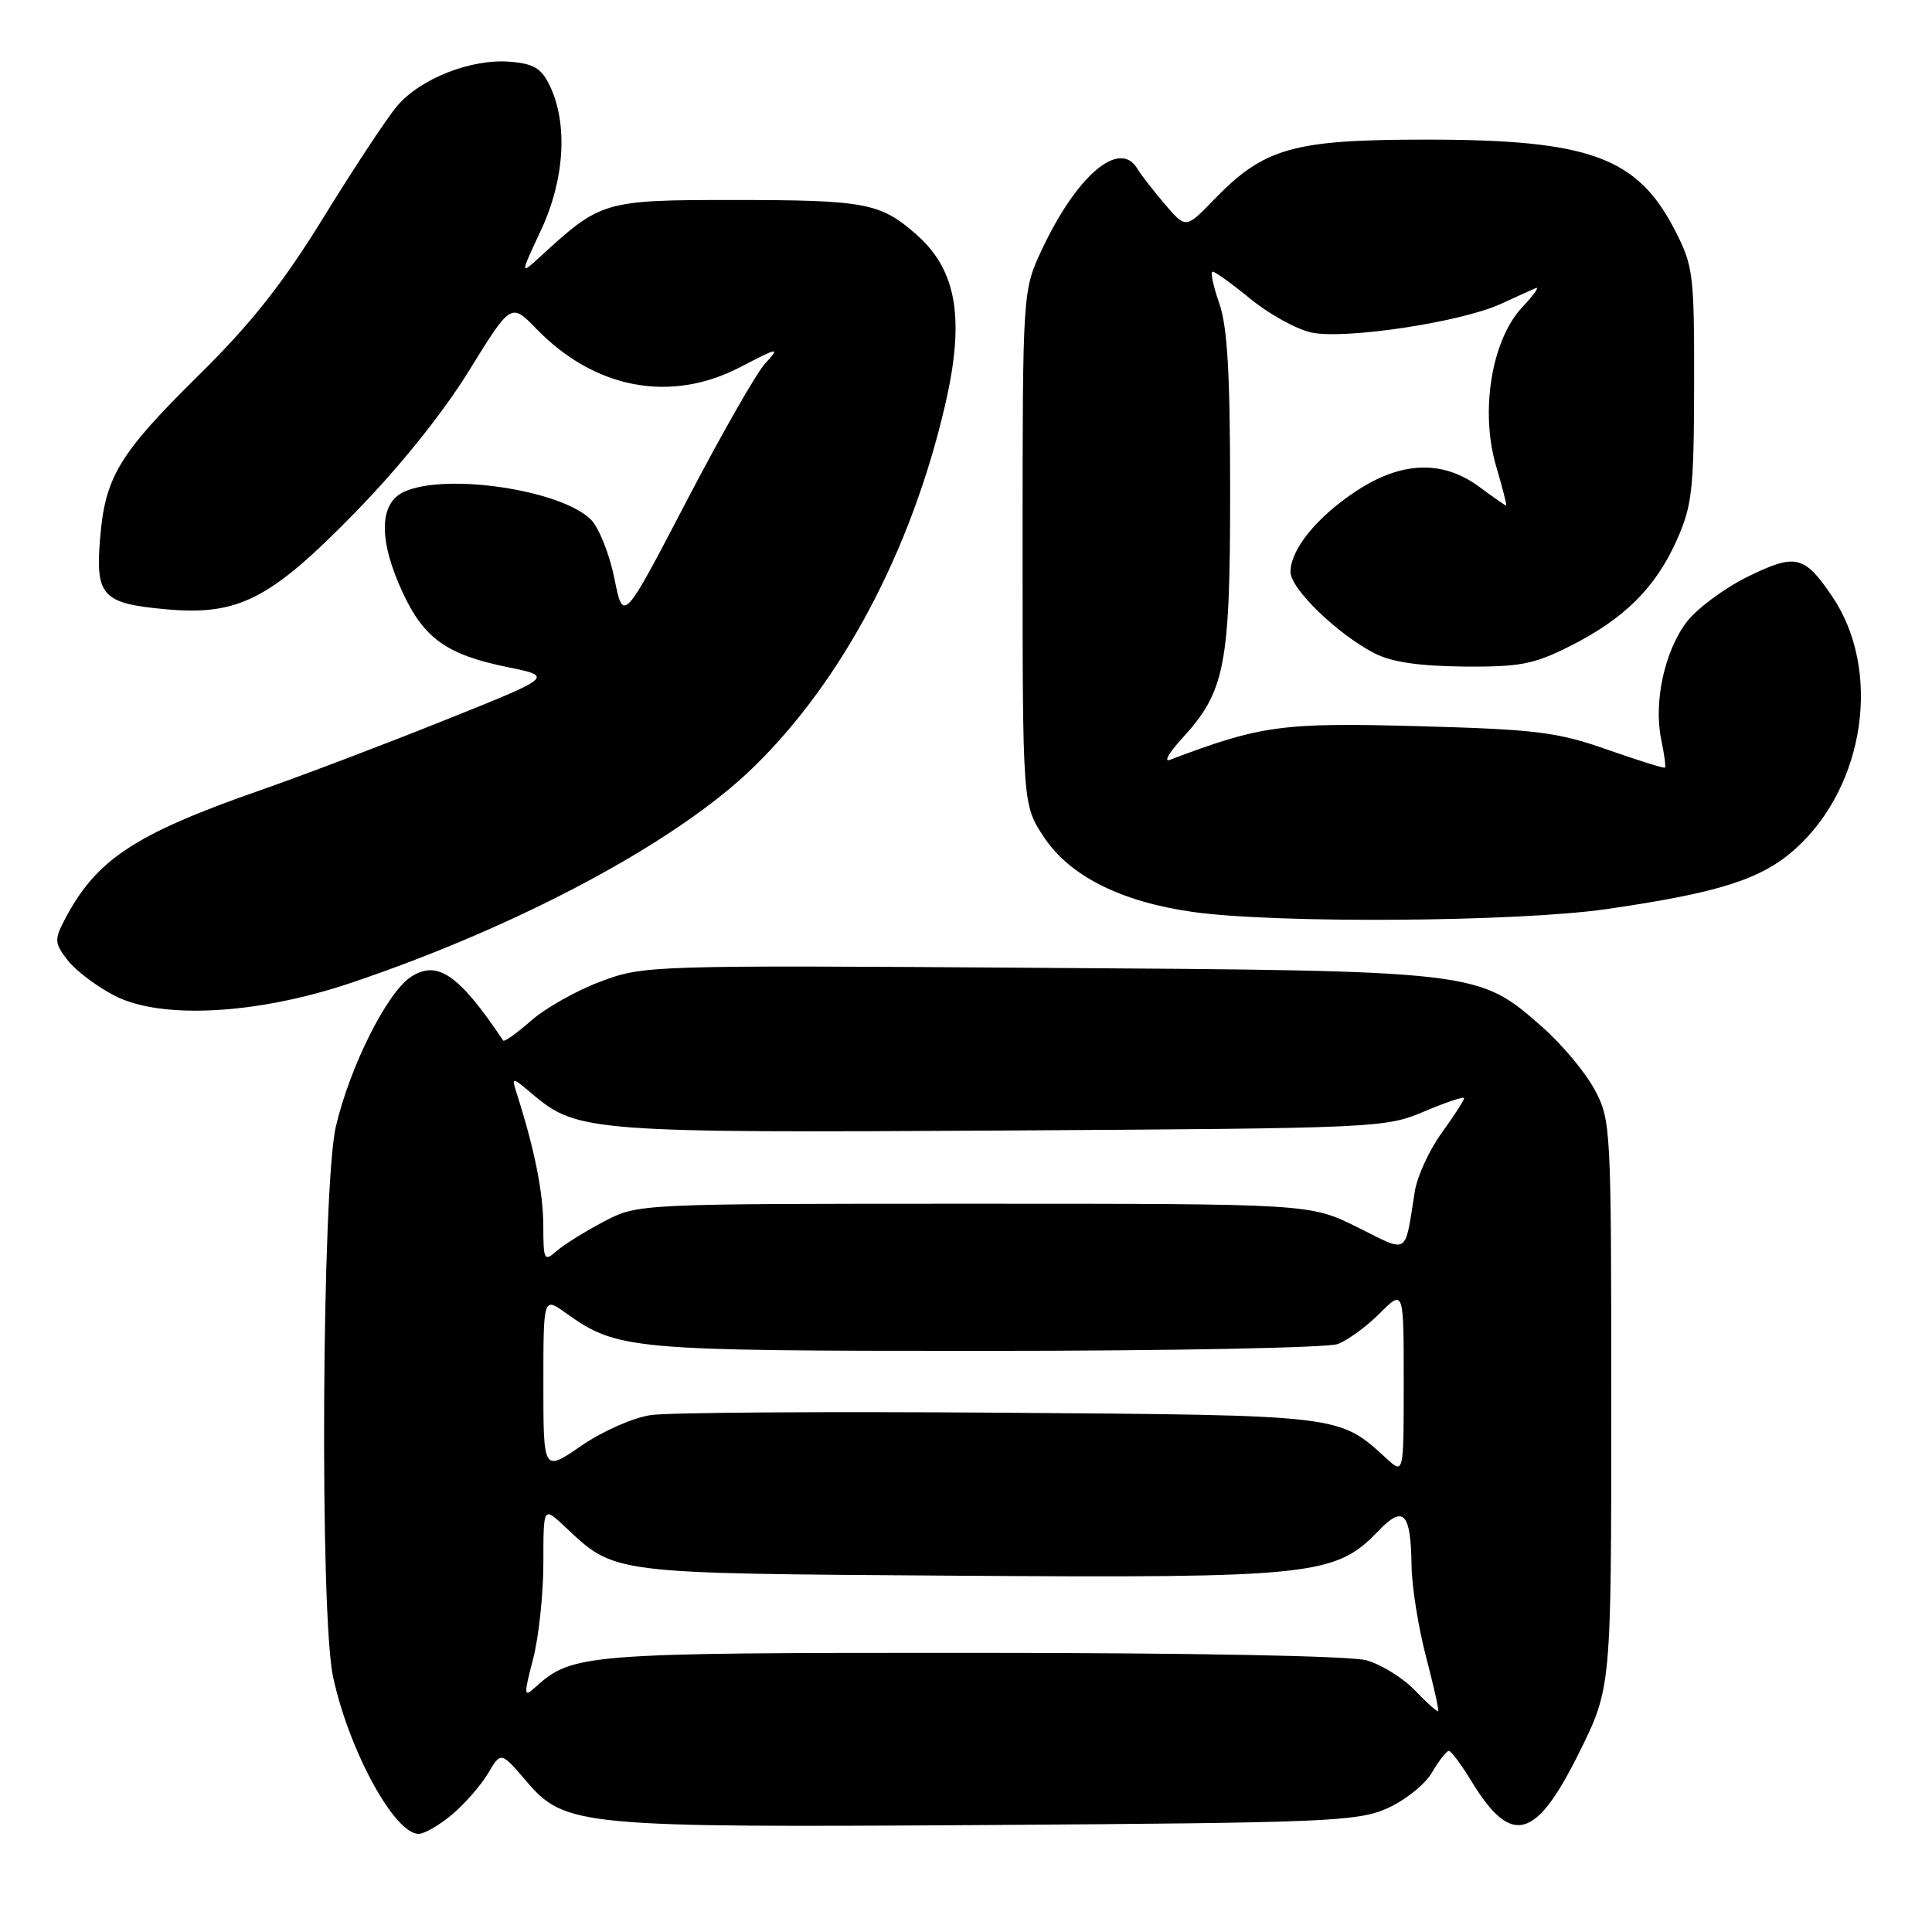 <?xml version="1.0" encoding="UTF-8" standalone="no"?>
<!DOCTYPE svg PUBLIC "-//W3C//DTD SVG 1.1//EN" "http://www.w3.org/Graphics/SVG/1.1/DTD/svg11.dtd" >
<svg xmlns="http://www.w3.org/2000/svg" xmlns:xlink="http://www.w3.org/1999/xlink" version="1.1" viewBox="0 0 256 256">
 <g >
 <path fill="currentColor"
d=" M 59.92 240.42 C 61.60 239.00 63.75 236.54 64.68 234.96 C 66.38 232.09 66.38 232.09 69.71 235.98 C 74.88 242.02 76.64 242.18 131.50 241.82 C 175.71 241.53 179.84 241.35 183.76 239.64 C 186.10 238.61 188.79 236.48 189.73 234.89 C 190.66 233.30 191.68 232.00 191.98 232.00 C 192.28 232.00 193.65 233.84 195.01 236.08 C 200.27 244.69 203.50 243.83 209.23 232.26 C 213.50 223.65 213.50 223.65 213.50 186.08 C 213.50 149.23 213.46 148.42 211.29 144.37 C 210.08 142.10 206.97 138.39 204.40 136.12 C 195.85 128.60 196.14 128.63 137.44 128.24 C 86.12 127.89 85.29 127.92 79.61 130.05 C 76.43 131.23 72.28 133.57 70.38 135.24 C 68.49 136.90 66.82 138.09 66.68 137.88 C 60.80 129.11 57.95 127.15 54.44 129.45 C 51.29 131.51 46.38 141.29 44.51 149.24 C 42.65 157.13 42.35 213.89 44.13 222.17 C 46.22 231.92 52.26 243.00 55.47 243.00 C 56.23 243.00 58.23 241.84 59.92 240.42 Z  M 46.50 130.24 C 68.87 122.70 89.70 111.54 99.82 101.68 C 111.59 90.23 120.73 72.98 125.20 53.81 C 127.89 42.30 126.81 35.80 121.42 31.07 C 116.64 26.87 114.66 26.50 97.00 26.50 C 80.08 26.50 79.59 26.65 71.70 33.90 C 68.89 36.48 68.89 36.48 71.69 30.49 C 74.81 23.81 75.27 16.43 72.87 11.40 C 71.75 9.04 70.75 8.44 67.57 8.18 C 62.44 7.76 55.67 10.42 52.61 14.06 C 51.26 15.66 46.89 22.27 42.91 28.74 C 37.49 37.54 33.34 42.80 26.42 49.63 C 15.71 60.20 13.92 63.18 13.25 71.48 C 12.65 78.97 13.59 79.97 21.96 80.73 C 31.57 81.60 35.77 79.46 47.00 67.97 C 52.89 61.94 58.63 54.81 62.11 49.18 C 67.71 40.11 67.71 40.11 71.06 43.56 C 78.80 51.54 88.83 53.44 98.04 48.67 C 103.24 45.97 103.40 45.95 101.38 48.17 C 100.21 49.45 95.51 57.70 90.92 66.50 C 82.58 82.50 82.58 82.50 81.41 76.64 C 80.76 73.43 79.36 69.92 78.30 68.85 C 74.35 64.91 59.10 62.63 53.55 65.16 C 50.20 66.68 50.14 71.61 53.37 78.54 C 56.20 84.62 59.22 86.76 67.27 88.40 C 73.36 89.65 73.36 89.65 58.93 95.43 C 50.99 98.62 40.02 102.78 34.55 104.69 C 17.72 110.57 12.68 113.92 8.49 122.02 C 7.19 124.53 7.24 125.03 9.01 127.29 C 10.09 128.66 12.89 130.76 15.23 131.96 C 21.40 135.11 34.13 134.41 46.50 130.24 Z  M 212.87 120.46 C 227.85 118.29 233.44 116.50 237.94 112.44 C 247.17 104.10 249.38 88.73 242.75 78.99 C 239.06 73.57 237.93 73.31 231.61 76.40 C 228.51 77.92 224.86 80.63 223.49 82.42 C 220.56 86.26 219.09 93.07 220.12 97.99 C 220.52 99.91 220.75 101.59 220.62 101.71 C 220.50 101.84 217.04 100.76 212.95 99.32 C 206.31 96.99 203.58 96.65 187.86 96.22 C 169.90 95.73 167.05 96.11 155.00 100.69 C 154.18 101.00 154.90 99.74 156.60 97.88 C 162.34 91.63 163.00 88.25 163.00 65.11 C 163.00 49.41 162.64 43.23 161.54 40.13 C 160.74 37.86 160.36 36.00 160.69 36.00 C 161.02 36.00 163.28 37.63 165.71 39.62 C 168.14 41.61 171.74 43.60 173.71 44.05 C 178.06 45.03 193.51 42.71 198.82 40.29 C 200.84 39.36 202.95 38.41 203.50 38.17 C 204.05 37.93 203.23 39.09 201.68 40.74 C 197.65 45.05 196.10 54.49 198.24 61.75 C 199.09 64.64 199.69 67.00 199.58 67.00 C 199.48 67.00 197.86 65.88 196.00 64.50 C 191.15 60.92 185.67 61.12 179.67 65.09 C 174.45 68.55 171.00 72.81 171.00 75.79 C 171.00 78.01 177.20 84.02 182.12 86.56 C 184.37 87.72 188.00 88.26 193.93 88.32 C 201.39 88.38 203.21 88.04 208.00 85.63 C 215.20 82.01 219.34 77.91 222.16 71.62 C 224.22 67.00 224.45 64.97 224.48 51.00 C 224.50 36.30 224.37 35.24 221.93 30.50 C 216.95 20.81 210.62 18.50 189.00 18.50 C 171.31 18.50 167.50 19.58 160.81 26.50 C 157.13 30.31 157.13 30.31 154.31 27.01 C 152.77 25.19 151.14 23.10 150.70 22.35 C 148.37 18.41 142.71 23.19 138.09 33.00 C 135.50 38.50 135.50 38.50 135.50 72.57 C 135.50 106.64 135.50 106.64 138.32 110.91 C 141.73 116.07 148.51 119.48 158.00 120.83 C 168.97 122.39 201.07 122.17 212.87 120.46 Z  M 187.48 223.98 C 185.91 222.34 183.01 220.54 181.06 220.00 C 178.94 219.41 157.76 219.01 128.72 219.01 C 77.39 219.00 75.84 219.12 70.93 223.57 C 69.40 224.95 69.38 224.67 70.64 219.81 C 71.39 216.93 72.00 211.20 72.00 207.09 C 72.00 199.63 72.00 199.63 74.75 202.20 C 81.62 208.63 80.40 208.47 126.91 208.79 C 173.86 209.11 176.96 208.79 182.61 202.89 C 185.98 199.37 186.94 200.36 187.04 207.50 C 187.08 210.25 187.94 215.65 188.95 219.50 C 189.96 223.35 190.69 226.61 190.57 226.74 C 190.45 226.87 189.06 225.63 187.48 223.98 Z  M 72.00 183.45 C 72.00 171.86 72.00 171.86 74.93 173.95 C 81.83 178.87 83.31 179.00 130.56 179.00 C 154.93 179.00 175.95 178.59 177.27 178.09 C 178.59 177.59 181.10 175.75 182.84 174.01 C 186.00 170.85 186.00 170.85 186.00 183.10 C 186.00 195.35 186.00 195.35 183.75 193.29 C 177.35 187.44 178.06 187.53 132.50 187.19 C 109.40 187.02 88.60 187.16 86.28 187.50 C 83.91 187.84 79.85 189.63 77.03 191.57 C 72.00 195.03 72.00 195.03 72.00 183.45 Z  M 71.99 162.40 C 71.98 158.02 70.83 152.28 68.52 145.05 C 67.74 142.60 67.74 142.60 70.75 145.14 C 76.47 149.95 78.83 150.13 133.00 149.80 C 182.70 149.50 183.58 149.46 188.75 147.26 C 191.64 146.04 194.00 145.25 194.00 145.52 C 194.00 145.79 192.66 147.87 191.02 150.13 C 189.39 152.39 187.78 155.87 187.47 157.87 C 186.08 166.50 186.81 166.06 179.81 162.59 C 173.57 159.50 173.57 159.50 129.04 159.50 C 84.50 159.50 84.50 159.50 80.00 161.87 C 77.53 163.17 74.71 164.93 73.75 165.77 C 72.11 167.21 72.00 167.00 71.99 162.40 Z "/>
</g>
</svg>